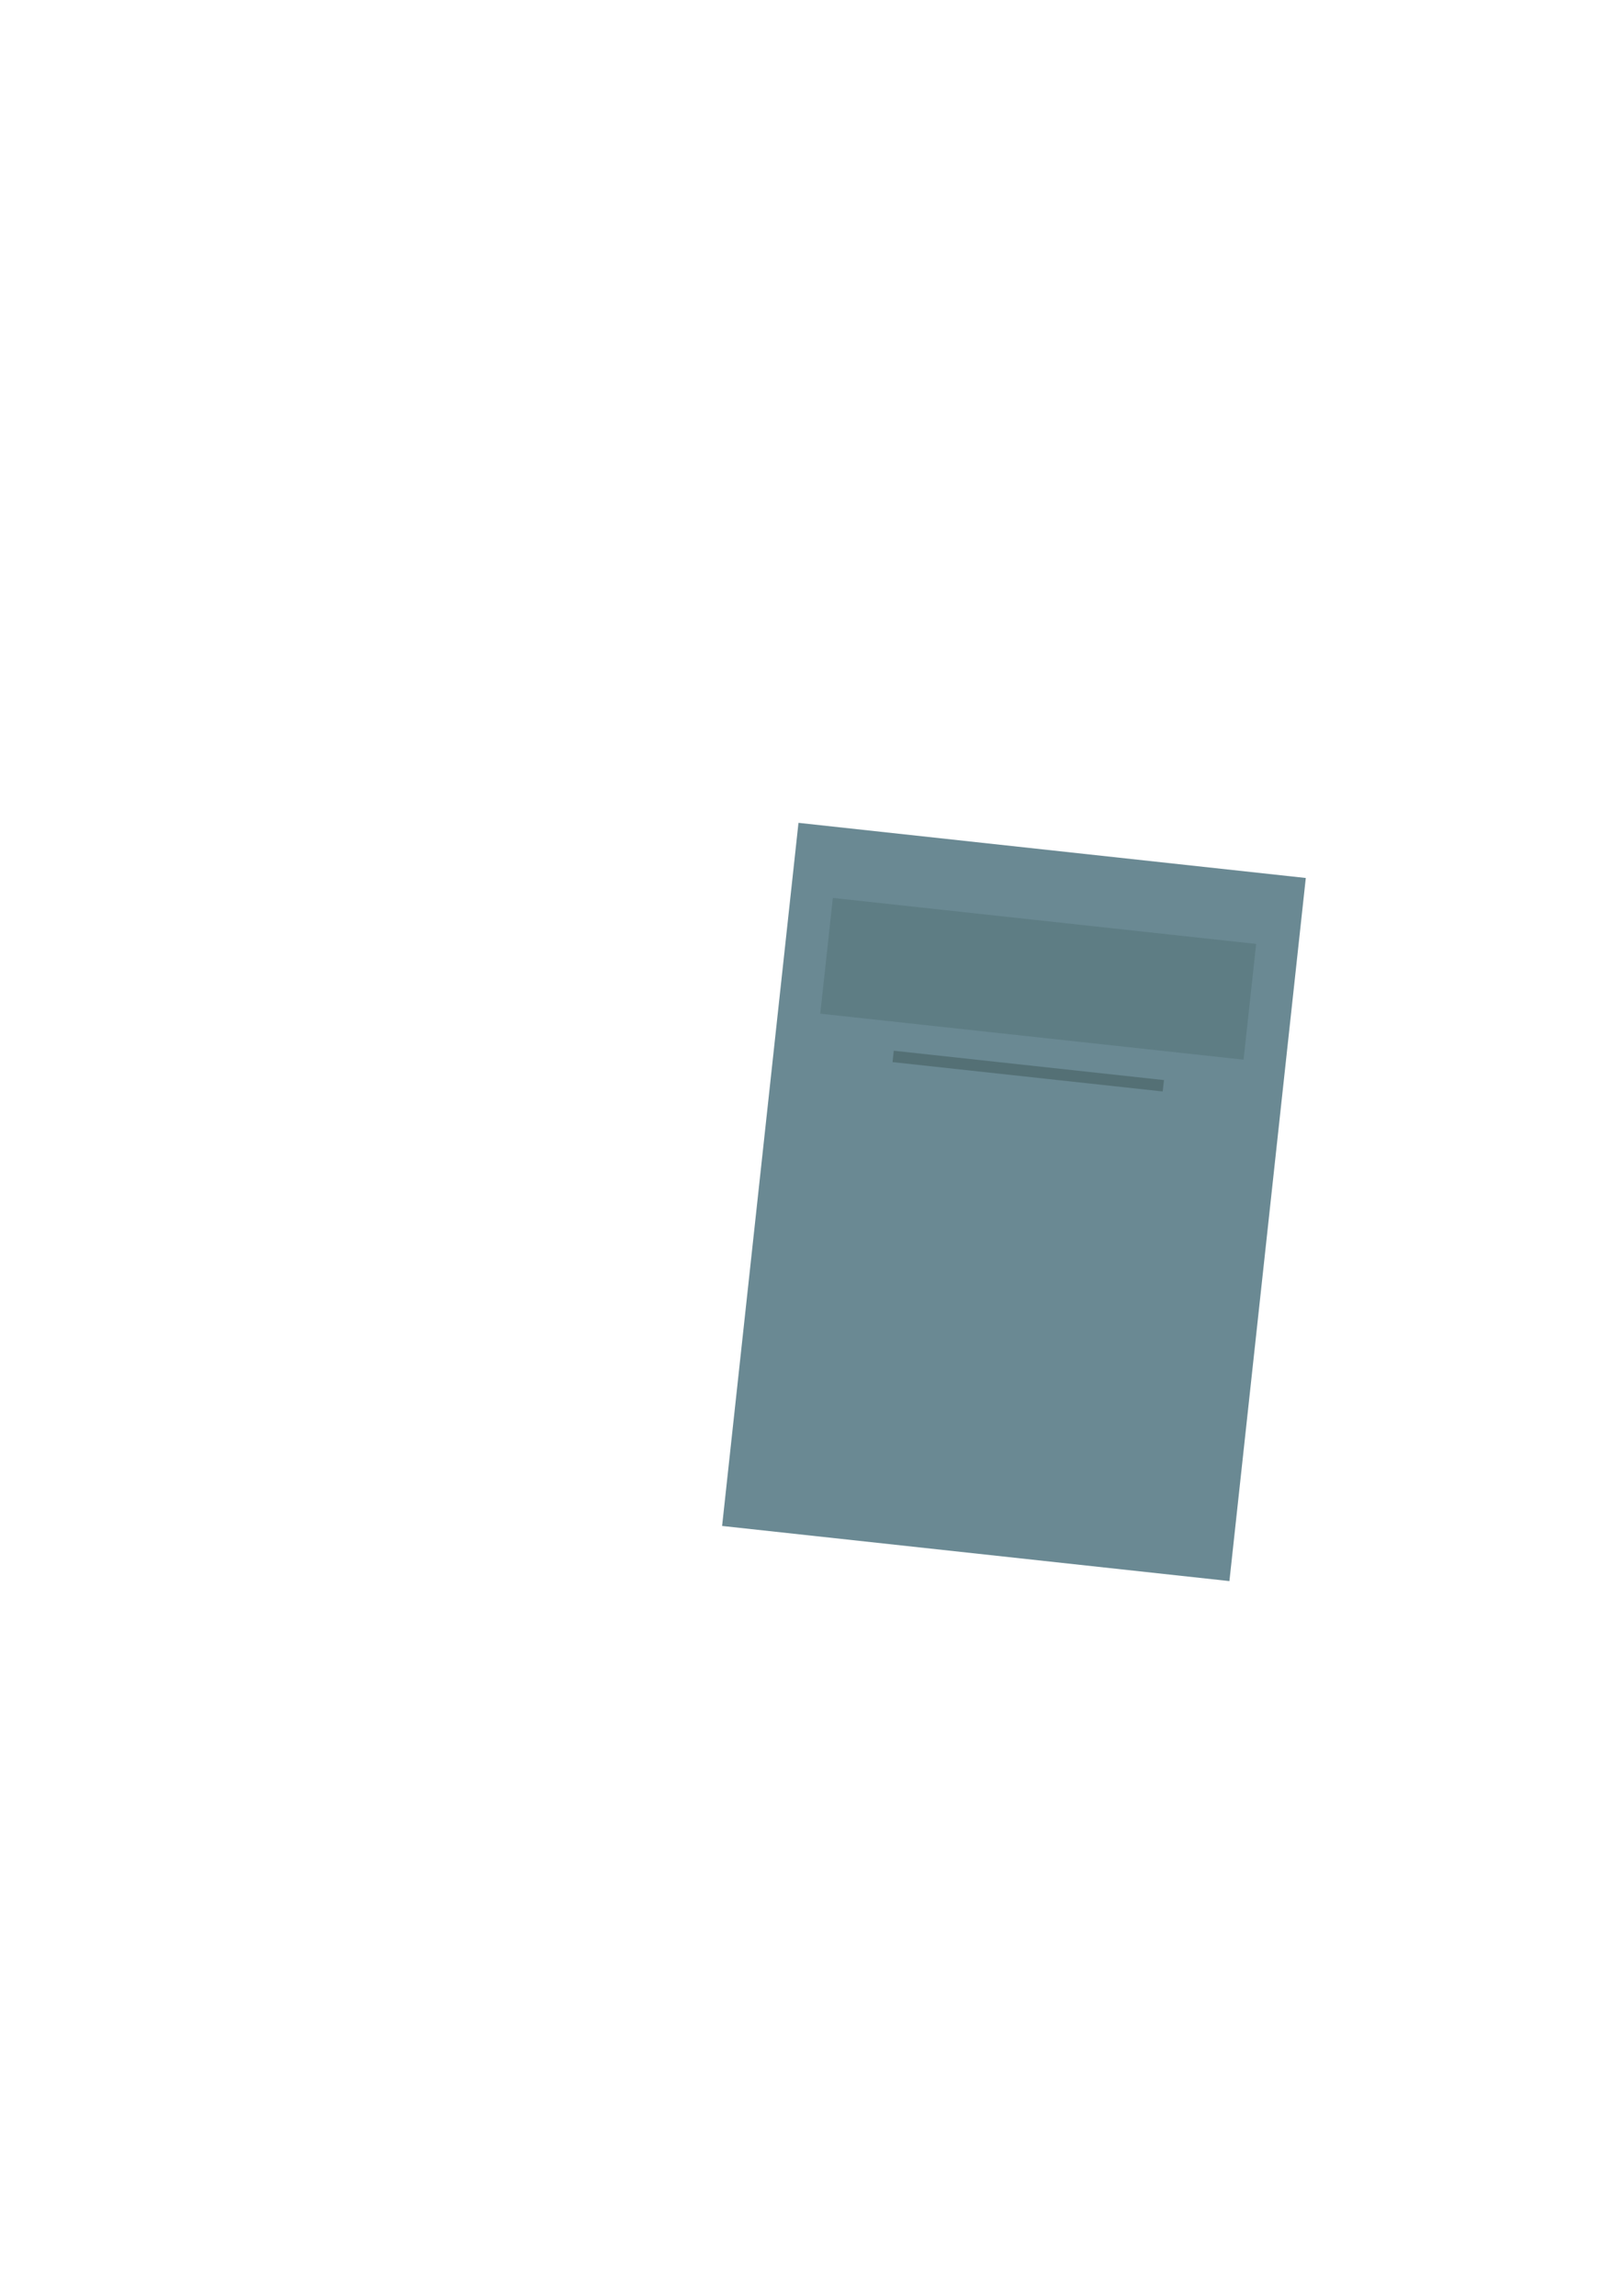 <?xml version="1.0" encoding="utf-8"?>
<!-- Generator: Adobe Illustrator 18.0.0, SVG Export Plug-In . SVG Version: 6.00 Build 0)  -->
<!DOCTYPE svg PUBLIC "-//W3C//DTD SVG 1.1//EN" "http://www.w3.org/Graphics/SVG/1.1/DTD/svg11.dtd">
<svg version="1.1" xmlns="http://www.w3.org/2000/svg" xmlns:xlink="http://www.w3.org/1999/xlink" x="0px" y="0px"
	 viewBox="0 0 595.3 841.9" enable-background="new 0 0 595.3 841.9" xml:space="preserve">
<g id="fond" display="none">
</g>
<g id="cahier2" display="none">
	
		<rect x="129.2" y="306.9" transform="matrix(0.998 -5.593680e-02 5.593680e-02 0.998 -23.361 17.408)" display="inline" fill="#547075" width="340.2" height="238.1"/>
	
		<rect x="126.2" y="304.2" transform="matrix(0.998 -5.593680e-02 5.593680e-02 0.998 -23.215 17.237)" display="inline" fill="#648289" width="340.2" height="238.1"/>
	
		<rect x="300.3" y="309.7" transform="matrix(0.998 -5.593680e-02 5.593680e-02 0.998 -22.832 21.697)" display="inline" fill="#DDDDDD" width="151.8" height="218"/>
	<polygon display="inline" fill="#EDEDED" points="453.8,525.6 305.3,531.4 293.1,314.5 441.5,305 	"/>
	
		<rect x="299.1" y="310" transform="matrix(0.998 -5.593680e-02 5.593680e-02 0.998 -22.855 21.421)" display="inline" fill="#F7F9F7" width="144.3" height="218"/>
	
		<rect x="146.4" y="318.3" transform="matrix(-0.998 5.593684e-02 -5.593684e-02 -0.998 468.077 841.447)" display="inline" fill="#DDDDDD" width="151.8" height="218"/>
	<polygon display="inline" fill="#EDEDED" points="144.6,320.4 293.2,314.6 305.3,531.4 157,541 	"/>
	
		<rect x="155.1" y="318" transform="matrix(-0.998 5.593684e-02 -5.593684e-02 -0.998 477.947 840.616)" display="inline" fill="#F7F9F7" width="144.3" height="218"/>
	<polygon display="inline" fill="#F2F2F2" points="293.1,314.1 305.3,531.8 283.7,533 	"/>
	<g display="inline">
		
			<rect x="160.8" y="341.9" transform="matrix(0.998 -5.593680e-02 5.593680e-02 0.998 -18.837 13.038)" fill="#E3E7E8" width="125.3" height="2.3"/>
		
			<rect x="161.2" y="347.7" transform="matrix(0.998 -5.593680e-02 5.593680e-02 0.998 -19.16 13.066)" fill="#E3E7E8" width="125.3" height="2.3"/>
		
			<rect x="161.5" y="353.4" transform="matrix(0.998 -5.593680e-02 5.593680e-02 0.998 -19.482 13.093)" fill="#E3E7E8" width="125.3" height="2.3"/>
		
			<rect x="161.8" y="359.2" transform="matrix(0.998 -5.593680e-02 5.593680e-02 0.998 -19.805 13.12)" fill="#E3E7E8" width="125.3" height="2.3"/>
		
			<rect x="162.1" y="365" transform="matrix(0.998 -5.593680e-02 5.593680e-02 0.998 -20.128 13.147)" fill="#E3E7E8" width="125.3" height="2.3"/>
		
			<rect x="162.4" y="370.8" transform="matrix(0.998 -5.593680e-02 5.593680e-02 0.998 -20.45 13.174)" fill="#E3E7E8" width="125.3" height="2.3"/>
		
			<rect x="162.8" y="376.5" transform="matrix(0.998 -5.593680e-02 5.593680e-02 0.998 -20.773 13.201)" fill="#E3E7E8" width="125.3" height="2.3"/>
		
			<rect x="163.1" y="382.3" transform="matrix(0.998 -5.593680e-02 5.593680e-02 0.998 -21.096 13.228)" fill="#E3E7E8" width="125.3" height="2.3"/>
		
			<rect x="164.5" y="407.9" transform="matrix(0.998 -5.593680e-02 5.593680e-02 0.998 -22.523 13.349)" fill="#E3E7E8" width="125.3" height="2.3"/>
		
			<rect x="164.8" y="413.5" transform="matrix(0.998 -5.593680e-02 5.593680e-02 0.998 -22.834 13.375)" fill="#E3E7E8" width="125.3" height="2.3"/>
		
			<rect x="165.1" y="419" transform="matrix(0.998 -5.593680e-02 5.593680e-02 0.998 -23.145 13.401)" fill="#E3E7E8" width="125.3" height="2.3"/>
		
			<rect x="165.5" y="424.6" transform="matrix(0.998 -5.593680e-02 5.593680e-02 0.998 -23.456 13.427)" fill="#E3E7E8" width="125.3" height="2.3"/>
		
			<rect x="165.8" y="430.2" transform="matrix(0.998 -5.593680e-02 5.593680e-02 0.998 -23.767 13.453)" fill="#E3E7E8" width="125.3" height="2.3"/>
		
			<rect x="166.1" y="435.7" transform="matrix(0.998 -5.593680e-02 5.593680e-02 0.998 -24.078 13.479)" fill="#E3E7E8" width="125.3" height="2.3"/>
		
			<rect x="166.4" y="441.3" transform="matrix(0.998 -5.593680e-02 5.593680e-02 0.998 -24.389 13.505)" fill="#E3E7E8" width="125.3" height="2.3"/>
		
			<rect x="166.7" y="446.8" transform="matrix(0.998 -5.593680e-02 5.593680e-02 0.998 -24.699 13.532)" fill="#E3E7E8" width="125.3" height="2.3"/>
		
			<rect x="167" y="452.4" transform="matrix(0.998 -5.593680e-02 5.593680e-02 0.998 -25.01 13.558)" fill="#E3E7E8" width="125.3" height="2.3"/>
		
			<rect x="167.3" y="458" transform="matrix(0.998 -5.593680e-02 5.593680e-02 0.998 -25.321 13.584)" fill="#E3E7E8" width="125.3" height="2.3"/>
		
			<rect x="167.6" y="463.5" transform="matrix(0.998 -5.593680e-02 5.593680e-02 0.998 -25.632 13.61)" fill="#E3E7E8" width="125.3" height="2.3"/>
		
			<rect x="168" y="469.1" transform="matrix(0.998 -5.593680e-02 5.593680e-02 0.998 -25.943 13.636)" fill="#E3E7E8" width="125.3" height="2.3"/>
		
			<rect x="168.3" y="474.7" transform="matrix(0.998 -5.593680e-02 5.593680e-02 0.998 -26.254 13.662)" fill="#E3E7E8" width="125.3" height="2.3"/>
		
			<rect x="168.6" y="480.2" transform="matrix(0.998 -5.593680e-02 5.593680e-02 0.998 -26.565 13.689)" fill="#E3E7E8" width="125.3" height="2.3"/>
		
			<rect x="168.9" y="485.8" transform="matrix(0.998 -5.593680e-02 5.593680e-02 0.998 -26.875 13.715)" fill="#E3E7E8" width="125.3" height="2.3"/>
		
			<rect x="169.2" y="491.4" transform="matrix(0.998 -5.593680e-02 5.593680e-02 0.998 -27.186 13.741)" fill="#E3E7E8" width="125.3" height="2.3"/>
		
			<rect x="169.5" y="496.9" transform="matrix(0.998 -5.593680e-02 5.593680e-02 0.998 -27.497 13.767)" fill="#E3E7E8" width="125.3" height="2.3"/>
		
			<rect x="169.8" y="502.5" transform="matrix(0.998 -5.593680e-02 5.593680e-02 0.998 -27.808 13.793)" fill="#E3E7E8" width="125.3" height="2.3"/>
		
			<rect x="248.8" y="512.4" transform="matrix(0.998 -5.593680e-02 5.593680e-02 0.998 -28.3 16.036)" fill="#E3E7E8" width="46.9" height="2.3"/>
	</g>
</g>
<g id="cahier1">
	
		<rect x="278.3" y="311.2" transform="matrix(0.994 0.108 -0.108 0.994 49.855 -37.633)" fill="#6A8993" width="187.2" height="259.4"/>
	
		<rect x="302.7" y="337.7" transform="matrix(0.994 0.108 -0.108 0.994 41.067 -39.074)" fill="#5E7D84" width="156.2" height="42.7"/>
	
		<rect x="327.3" y="390.8" transform="matrix(0.994 0.108 -0.108 0.994 44.696 -38.479)" fill="#547075" width="99.7" height="4.2"/>
</g>
<g id="crayon" display="none">
	<g display="inline">
		<polygon fill="#F9ECD2" points="113,444.3 113,423.9 126.7,439.1 		"/>
		<path fill="#EF7598" d="M113,444.3L160,565.9l2.1,5.5l3,7.8c1.4,3.7,5.7,5.6,9.4,4.2h0c3.7-1.4,5.6-5.7,4.2-9.4l-3-7.8l-2.1-5.5
			l-46.9-121.6L113,444.3z"/>
		<path fill="#E04465" d="M165.7,574.9l-0.2,0.1c-0.5,0.2-1.2-0.1-1.4-0.6l-49.5-128.2c-0.2-0.5,0.1-1.2,0.6-1.4l0.2-0.1
			c0.5-0.2,1.2,0.1,1.4,0.6l49.5,128.2C166.5,574,166.2,574.7,165.7,574.9z"/>
		<path fill="#E04465" d="M169.2,573.5l-0.3,0.1c-0.8,0.3-1.6-0.1-1.9-0.9l-49.1-127.4c-0.3-0.8,0.1-1.6,0.9-1.9l0.3-0.1
			c0.8-0.3,1.6,0.1,1.9,0.9l49.1,127.4C170.4,572.3,170,573.2,169.2,573.5z"/>
		<path fill="#E04465" d="M171.7,572.1L122,443.3c-0.2-0.6,0.1-1.3,0.7-1.5l2.1-0.8c0.6-0.2,1.3,0.1,1.5,0.6l49.7,128.7
			C176.3,571,171.9,572.7,171.7,572.1z"/>
		<polygon fill="#797A79" points="113,431.7 113,423.9 118.2,429.7 		"/>
		<path fill="#E04465" d="M174.8,584L174.8,584c-3.7,1.4-8-0.4-9.4-4.2l13.6-5.3C180.4,578.3,178.5,582.6,174.8,584z"/>
		
			<rect x="171.5" y="567.3" transform="matrix(0.933 -0.36 0.36 0.933 -193.954 100.884)" fill="#E04465" width="4.7" height="7.7"/>
		
			<rect x="167.2" y="569.3" transform="matrix(0.933 -0.36 0.36 0.933 -194.985 99.211)" fill="#E04465" width="3.3" height="7.7"/>
		
			<rect x="164.2" y="570.6" transform="matrix(0.933 -0.36 0.36 0.933 -195.709 98.037)" fill="#E04465" width="2.3" height="7.7"/>
	</g>
</g>
</svg>
